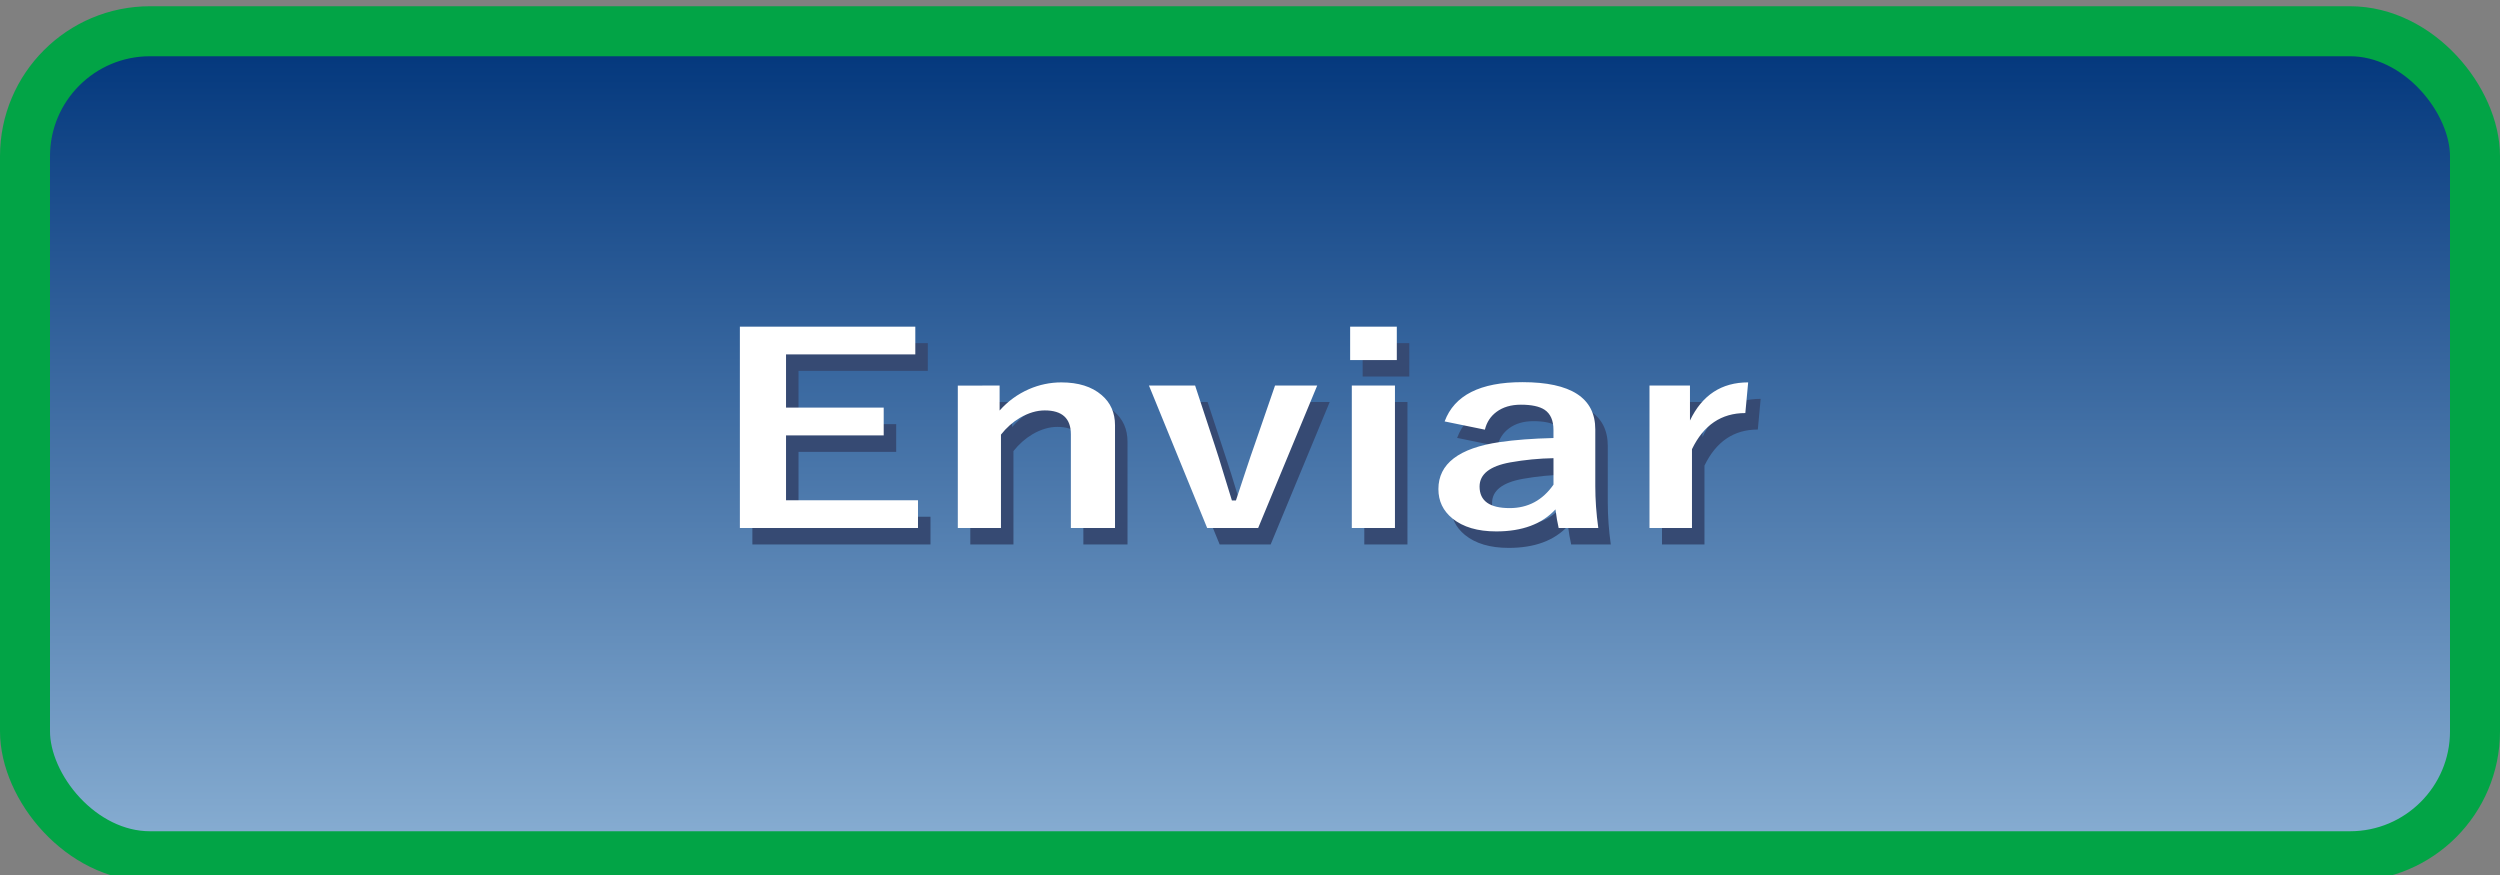 <?xml version="1.0" encoding="UTF-8" standalone="no"?>
<svg
   viewBox="0 0 100 35"
   version="1.1"
   id="svg10"
   sodipodi:docname="Send-Enviar_синий_отжато.svg"
   inkscape:version="1.3.2 (091e20e, 2023-11-25, custom)"
   xmlns:inkscape="http://www.inkscape.org/namespaces/inkscape"
   xmlns:sodipodi="http://sodipodi.sourceforge.net/DTD/sodipodi-0.dtd"
   xmlns="http://www.w3.org/2000/svg"
   xmlns:svg="http://www.w3.org/2000/svg">
  <rect x="0" y="0" width="100" height="35" fill="#808080" stroke="none"/>
  <sodipodi:namedview
     id="namedview10"
     pagecolor="#ffffff"
     bordercolor="#000000"
     borderopacity="0.25"
     inkscape:showpageshadow="2"
     inkscape:pageopacity="0.0"
     inkscape:pagecheckerboard="0"
     inkscape:deskcolor="#d1d1d1"
     inkscape:zoom="6.68"
     inkscape:cx="50"
     inkscape:cy="17.44012"
     inkscape:window-width="1920"
     inkscape:window-height="1009"
     inkscape:window-x="-8"
     inkscape:window-y="-8"
     inkscape:window-maximized="1"
     inkscape:current-layer="svg10" />
  <defs
     id="defs2">
    <style
       id="style1">.cls-1{fill:#364a73;}.cls-1,.cls-2,.cls-3{stroke-width:0px;}.cls-2{fill:url(#_Безымянный_градиент_2);}.cls-4{fill:none;stroke:#02a446;stroke-miterlimit:10;stroke-width:2px;}.cls-3{fill:#fff;}</style>
    <linearGradient
       id="_Безымянный_градиент_2"
       x1="381"
       y1=".75"
       x2="381"
       y2="33.75"
       gradientTransform="translate(-331 .5)"
       gradientUnits="userSpaceOnUse">
      <stop
         offset="0"
         stop-color="#89afd3"
         id="stop1" />
      <stop
         offset="1"
         stop-color="#00357b"
         id="stop2" />
    </linearGradient>
  </defs>
  <g
     id="buttons">
    <rect
       class="cls-2"
       x="1"
       y="1.25"
       width="98"
       height="33"
       rx="5"
       ry="5"
       transform="translate(100 35.5) rotate(-180)"
       id="rect2" />
    <rect
       class="cls-4"
       x="1"
       y="1.25"
       width="98"
       height="33"
       rx="5"
       ry="5"
       transform="translate(100 35.5) rotate(-180)"
       id="rect3" />
  </g>
  <g
     id="g2-4-1-7"
     transform="matrix(1,0,0,0.824,5.75,39.802)"
     style="stroke-width:1.102"
     inkscape:label="text">
    <path
       d="m 30.069,-33 v 1.405 H 25.111 v 2.694 h 3.746 v 1.405 H 25.111 v 3.284 h 5.061 v 1.405 h -6.831 v -10.192 z m 3.233,2.982 v 1.264 q 0.475,-0.706 1.129,-1.084 0.596,-0.34 1.238,-0.34 0.981,0 1.546,0.641 0.513,0.577 0.513,1.527 v 5.202 h -1.693 v -4.74 q 0,-1.212 -1.001,-1.212 -0.462,0 -0.949,0.372 -0.417,0.327 -0.731,0.853 v 4.727 h -1.655 v -7.209 z m 12.18,0 -2.264,7.209 h -1.956 l -2.232,-7.209 h 1.77 l 0.75,3.008 q 0.148,0.584 0.353,1.488 0.224,0.975 0.308,1.321 h 0.154 q 0.115,-0.436 0.378,-1.507 0.205,-0.821 0.346,-1.341 l 0.776,-2.97 z m 2.982,0 v 7.209 h -1.655 v -7.209 z m 0.071,-2.982 v 1.693 h -1.789 v -1.693 z m 1.834,4.798 q 0.558,-1.988 2.982,-1.988 2.796,0 2.796,2.392 v 2.861 q 0,1.045 0.115,2.129 H 54.743 q -0.071,-0.404 -0.122,-0.943 -0.776,1.116 -2.271,1.116 -1.071,0 -1.68,-0.654 -0.539,-0.577 -0.539,-1.488 0,-1.924 2.354,-2.38 0.872,-0.167 2.059,-0.205 v -0.41 q 0,-0.718 -0.34,-1.02 -0.295,-0.257 -0.911,-0.257 -0.564,0 -0.936,0.366 -0.34,0.334 -0.443,0.898 z m 4.175,1.86 q -0.827,0.019 -1.655,0.212 -1.18,0.282 -1.18,1.225 0,1.09 1.155,1.09 1.052,0 1.68,-1.187 z m 7.466,-3.836 -0.109,1.552 q -1.379,0 -2.046,1.828 v 3.989 h -1.629 v -7.209 h 1.552 v 1.77 q 0.699,-1.931 2.232,-1.931 z"
       id="text1-77-74-6"
       style="font-weight:bold;font-size:13.136px;font-family:'Yu Gothic';-inkscape-font-specification:'Yu Gothic, Bold';fill:#364a73;stroke:#364a73;stroke-width:0;stroke-linecap:round;stroke-linejoin:bevel;stroke-miterlimit:2;paint-order:markers fill stroke"
       transform="scale(1.043,0.959)"
       aria-label="Enviar" />
    <path
       d="m 29.59,-33.834 v 1.405 h -4.958 v 2.694 h 3.746 v 1.405 h -3.746 v 3.284 h 5.061 v 1.405 h -6.831 v -10.192 z m 3.233,2.982 v 1.264 q 0.475,-0.706 1.129,-1.084 0.596,-0.34 1.238,-0.34 0.981,0 1.546,0.641 0.513,0.577 0.513,1.527 v 5.202 h -1.693 v -4.74 q 0,-1.212 -1.001,-1.212 -0.462,0 -0.949,0.372 -0.417,0.327 -0.731,0.853 v 4.727 h -1.655 v -7.209 z m 12.18,0 -2.264,7.209 h -1.956 l -2.232,-7.209 h 1.77 l 0.75,3.008 q 0.148,0.584 0.353,1.488 0.224,0.975 0.308,1.321 h 0.154 q 0.115,-0.436 0.378,-1.507 0.205,-0.821 0.346,-1.341 l 0.776,-2.97 z m 2.982,0 v 7.209 h -1.655 v -7.209 z m 0.071,-2.982 v 1.693 H 46.266 v -1.693 z m 1.834,4.798 q 0.558,-1.988 2.982,-1.988 2.796,0 2.796,2.392 v 2.861 q 0,1.045 0.115,2.129 h -1.52 q -0.071,-0.404 -0.122,-0.943 -0.776,1.116 -2.271,1.116 -1.071,0 -1.68,-0.654 -0.539,-0.577 -0.539,-1.488 0,-1.924 2.354,-2.38 0.872,-0.167 2.059,-0.205 v -0.41 q 0,-0.718 -0.34,-1.02 -0.295,-0.257 -0.911,-0.257 -0.564,0 -0.936,0.366 -0.34,0.334 -0.443,0.898 z m 4.175,1.86 q -0.827,0.019 -1.655,0.212 -1.18,0.282 -1.18,1.225 0,1.09 1.155,1.09 1.052,0 1.68,-1.187 z m 7.466,-3.836 -0.109,1.552 q -1.379,0 -2.046,1.828 v 3.989 h -1.629 v -7.209 h 1.552 v 1.77 q 0.699,-1.931 2.232,-1.931 z"
       id="text1-7-6-2-1"
       style="font-weight:bold;font-size:13.136px;font-family:'Yu Gothic';-inkscape-font-specification:'Yu Gothic, Bold';fill:#ffffff;stroke:#364a73;stroke-width:0;stroke-linecap:round;stroke-linejoin:bevel;stroke-miterlimit:2;paint-order:markers fill stroke"
       transform="scale(1.043,0.959)"
       aria-label="Enviar" />
  </g>
</svg>

